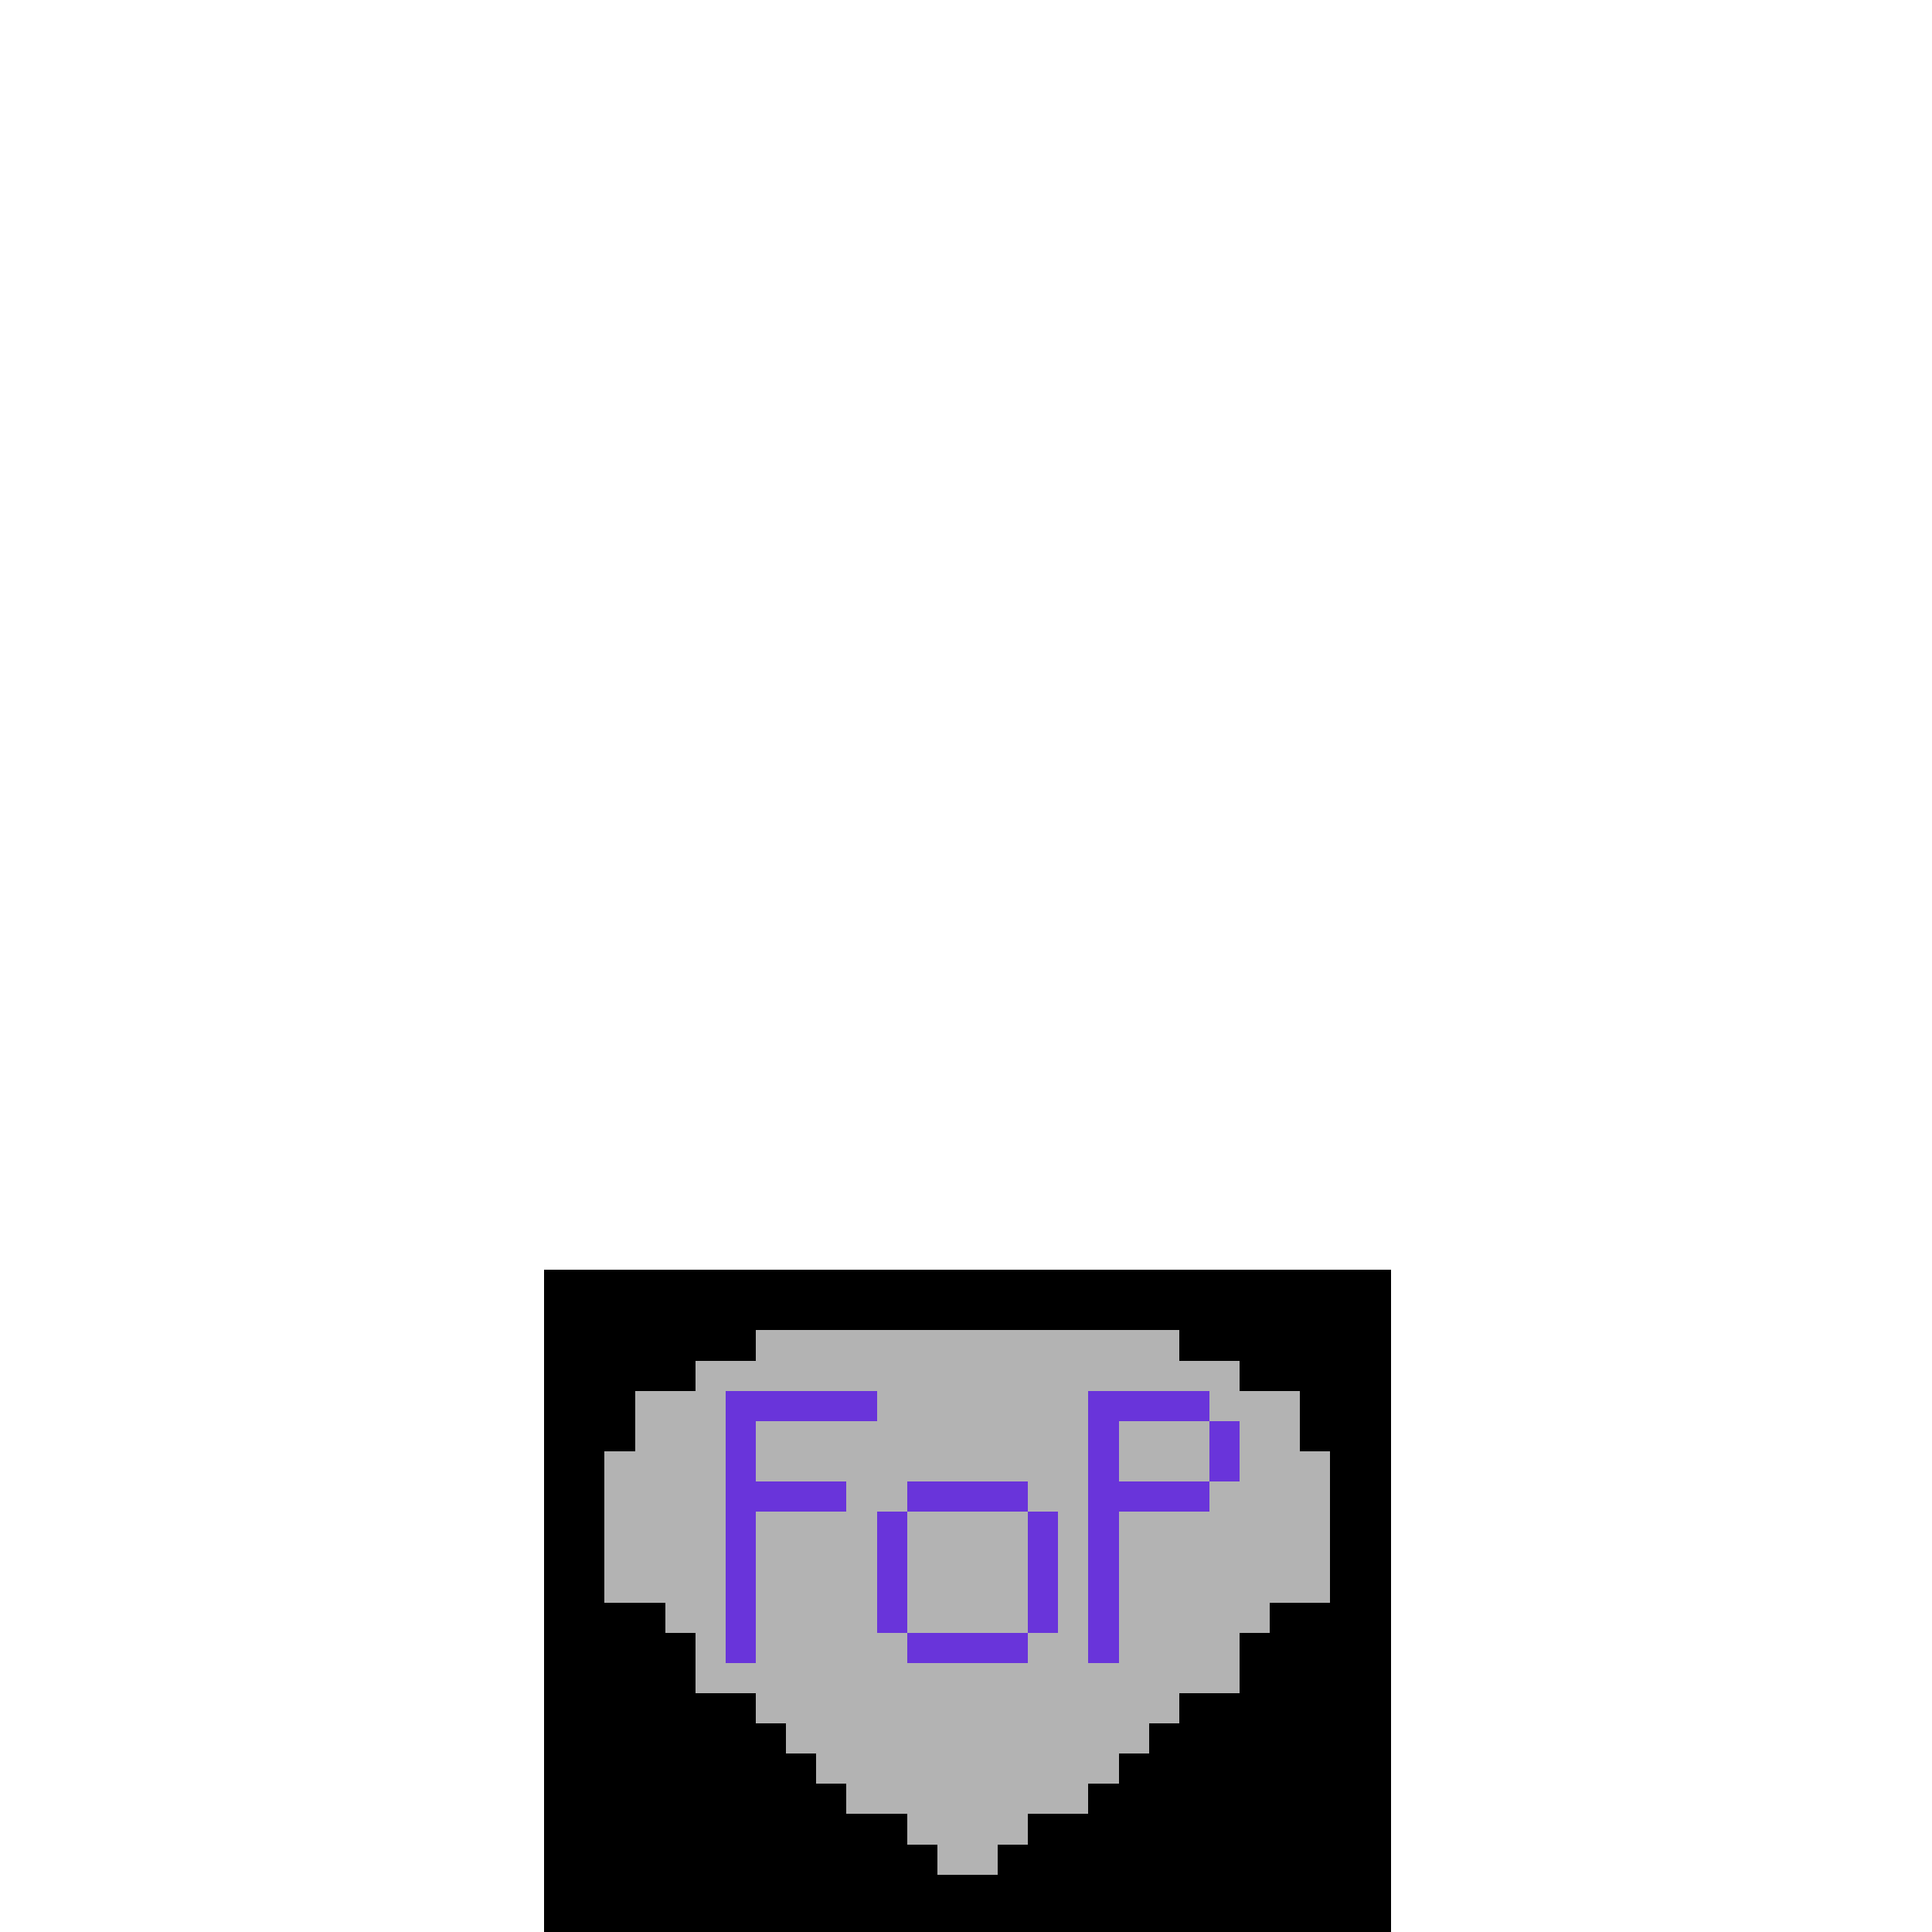 <?xml version="1.0" encoding="UTF-8" standalone="no"?>
<!-- Created with Inkscape (http://www.inkscape.org/) -->

<svg
   width="320"
   height="320"
   viewBox="0 0 84.667 84.667"
   version="1.1"
   id="svg5"
   shape-rendering="crispEdges"
   xmlns="http://www.w3.org/2000/svg"
   xmlns:svg="http://www.w3.org/2000/svg">
  <defs
     id="defs2" />
  <path
     id="rect932-4-8"
     style="fill:#000000;fill-rule:evenodd;stroke-width:1.002"
     d="M 90,210 V 320 H 230 V 210 Z"
     transform="scale(0.265)" />
  <path
     id="rect15122-7"
     style="fill:#b3b3b3;fill-opacity:1;fill-rule:evenodd;stroke-width:0.867"
     d="m 125,220 v 5 h -10 v 5 h -10 v 10 h -5 v 25 h 10 v 5 h 5 v 10 h 10 v 5 h 5 v 5 h 5 v 5 h 5 v 5 h 10 v 5 h 5 v 5 h 10 v -5 h 5 v -5 h 10 v -5 h 5 v -5 h 5 v -5 h 5 v -5 h 10 v -10 h 5 v -5 h 10 v -25 h -5 v -10 h -10 v -5 h -10 v -5 z"
     transform="scale(0.265)" />
  <path
     id="rect15382"
     style="fill:#6934da;fill-opacity:1;fill-rule:evenodd;stroke-width:1.002"
     d="m 120,230 v 45 h 5 v -25 h 15 v -5 h -15 v -10 h 20 v -5 h -20 z m 60,0 v 5 40 h 5 v -25 h 15 v -5 h -15 v -10 h 15 v -5 z m 20,5 v 10 h 5 v -10 z m -50,10 v 5 h 20 v -5 z m 20,5 v 20 h 5 v -20 z m 0,20 h -20 v 5 h 20 z m -20,0 v -20 h -5 v 20 z"
     transform="scale(0.265)" />
</svg>
